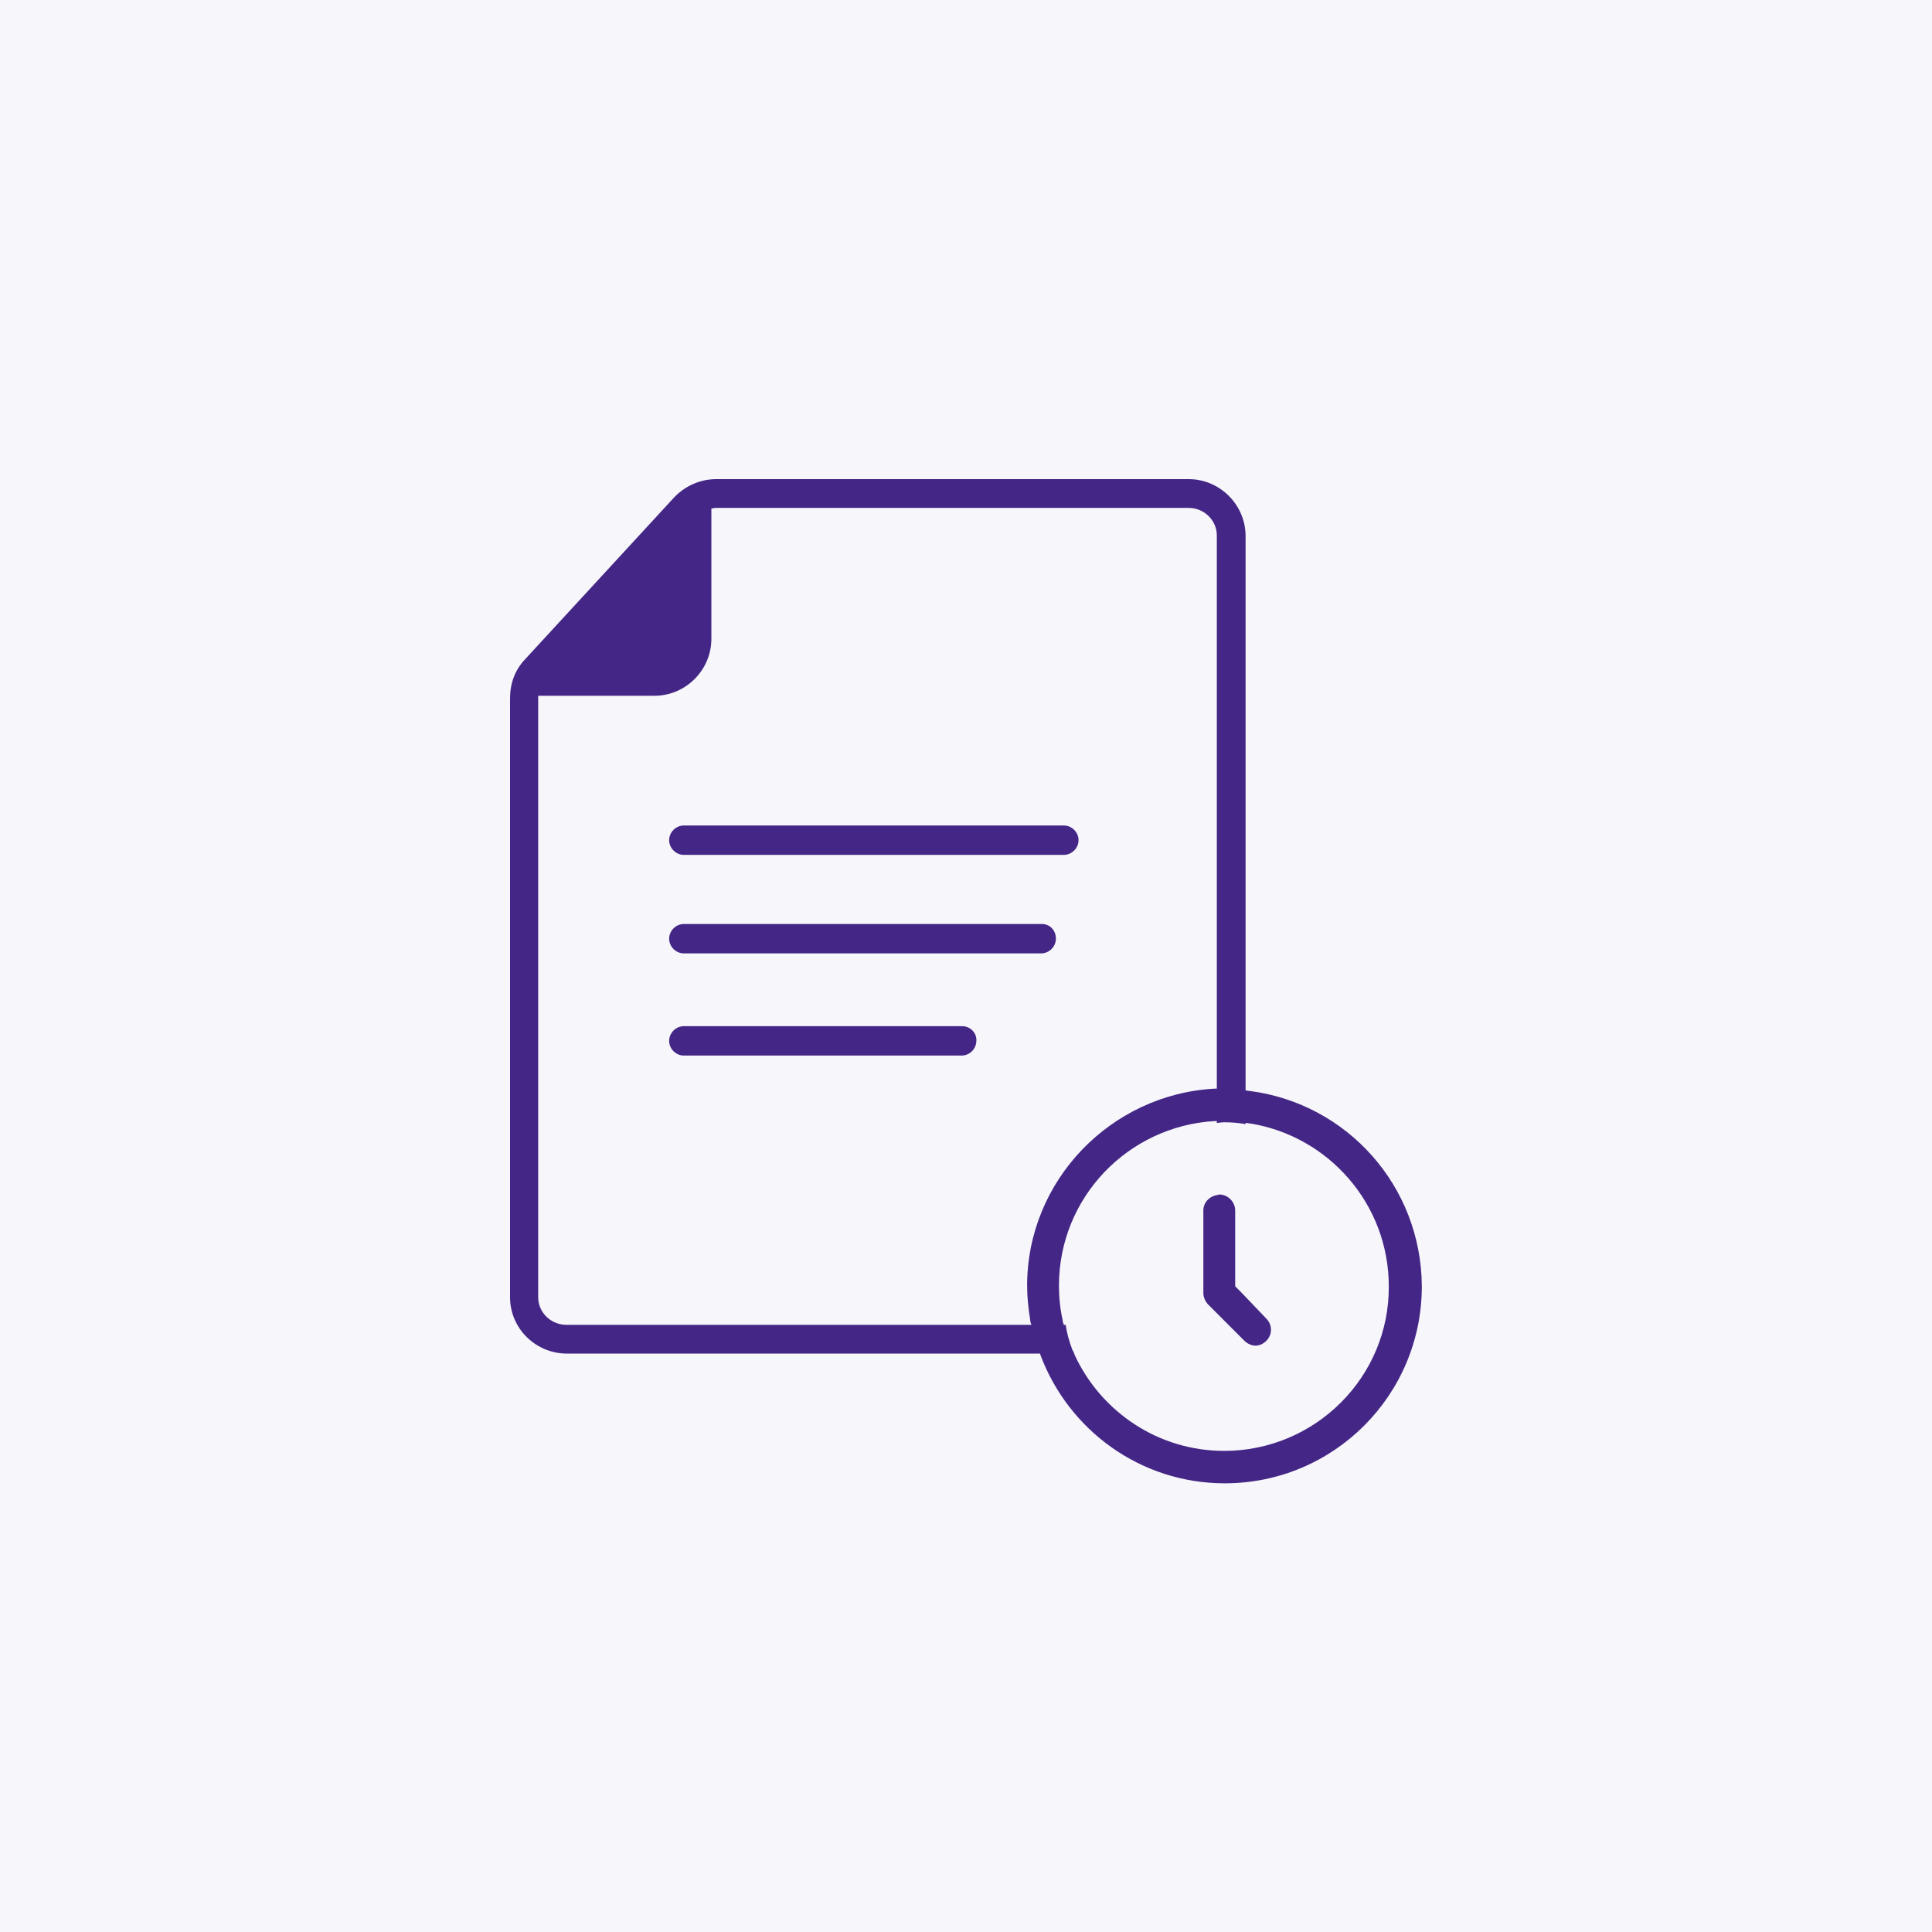 <svg width="125" height="125" viewBox="0 0 125 125" fill="none" xmlns="http://www.w3.org/2000/svg">
<rect width="125" height="125" fill="#442686" fill-opacity="0.04"/>
<path d="M68.831 53.409H44.244C43.729 53.409 43.294 53.845 43.294 54.359C43.294 54.874 43.729 55.31 44.244 55.31H68.831C69.345 55.31 69.781 54.874 69.781 54.359C69.781 53.845 69.345 53.409 68.831 53.409Z" fill="#442686"/>
<path d="M67.405 59.783H44.244C43.729 59.783 43.294 60.219 43.294 60.733C43.294 61.248 43.729 61.684 44.244 61.684H67.366C67.88 61.684 68.316 61.248 68.316 60.733C68.316 60.179 67.92 59.783 67.405 59.783Z" fill="#442686"/>
<path d="M62.258 66.394H44.244C43.729 66.394 43.294 66.83 43.294 67.345C43.294 67.859 43.729 68.295 44.244 68.295H62.219C62.733 68.295 63.169 67.859 63.169 67.345C63.209 66.83 62.773 66.394 62.258 66.394Z" fill="#442686"/>
<path d="M80.312 83.618L79.916 83.222V78.313C79.916 77.758 79.441 77.283 78.887 77.283C78.847 77.283 78.768 77.323 78.728 77.323C78.253 77.402 77.857 77.798 77.857 78.313V83.657C77.857 83.935 77.976 84.172 78.135 84.37L78.966 85.201L80.51 86.746C80.708 86.944 80.985 87.062 81.223 87.062C81.5 87.062 81.737 86.944 81.935 86.746C82.331 86.35 82.331 85.716 81.935 85.32L80.312 83.618Z" fill="#442686"/>
<path d="M80.906 70.592C80.787 70.592 80.708 70.552 80.589 70.552V34.682C80.589 32.663 78.926 31 76.907 31H74.571H72.671H46.342C45.313 31 44.323 31.436 43.611 32.188L33.95 42.68C33.317 43.353 33 44.224 33 45.174V80.727V82.588V83.934C33 85.953 34.663 87.577 36.682 87.577H67.286C67.286 87.616 67.326 87.656 67.326 87.695C69.147 92.525 73.779 95.97 79.243 95.97C86.29 95.97 91.992 90.269 91.992 83.222C91.952 76.728 87.162 71.423 80.906 70.592ZM66.455 83.182C66.455 83.934 66.534 84.647 66.653 85.399C66.653 85.518 66.692 85.597 66.732 85.716H36.642C35.653 85.716 34.821 84.924 34.821 83.934V82.588V80.727V45.134C34.821 45.095 34.821 45.055 34.821 45.016H42.344C44.363 45.016 46.026 43.353 46.026 41.333V33.019C46.026 32.98 46.026 32.94 46.026 32.9C46.105 32.9 46.224 32.861 46.303 32.861H72.671H74.571H76.907C77.897 32.861 78.728 33.653 78.728 34.642V70.433C78.689 70.433 78.649 70.433 78.61 70.433C71.879 70.79 66.455 76.372 66.455 83.182ZM79.204 93.872C74.928 93.872 71.246 91.338 69.543 87.695C69.504 87.577 69.464 87.458 69.385 87.339C69.187 86.824 69.028 86.27 68.949 85.716H68.831C68.791 85.597 68.751 85.518 68.751 85.399C68.593 84.686 68.514 83.974 68.514 83.182C68.514 77.481 72.988 72.848 78.61 72.532C78.649 72.532 78.689 72.532 78.728 72.532V72.65C78.887 72.65 79.045 72.611 79.204 72.611C79.679 72.611 80.154 72.65 80.589 72.73V72.65C80.708 72.65 80.787 72.69 80.906 72.69C85.974 73.522 89.854 77.916 89.854 83.222C89.893 89.081 85.103 93.872 79.204 93.872Z" fill="#442686"/>
</svg>
